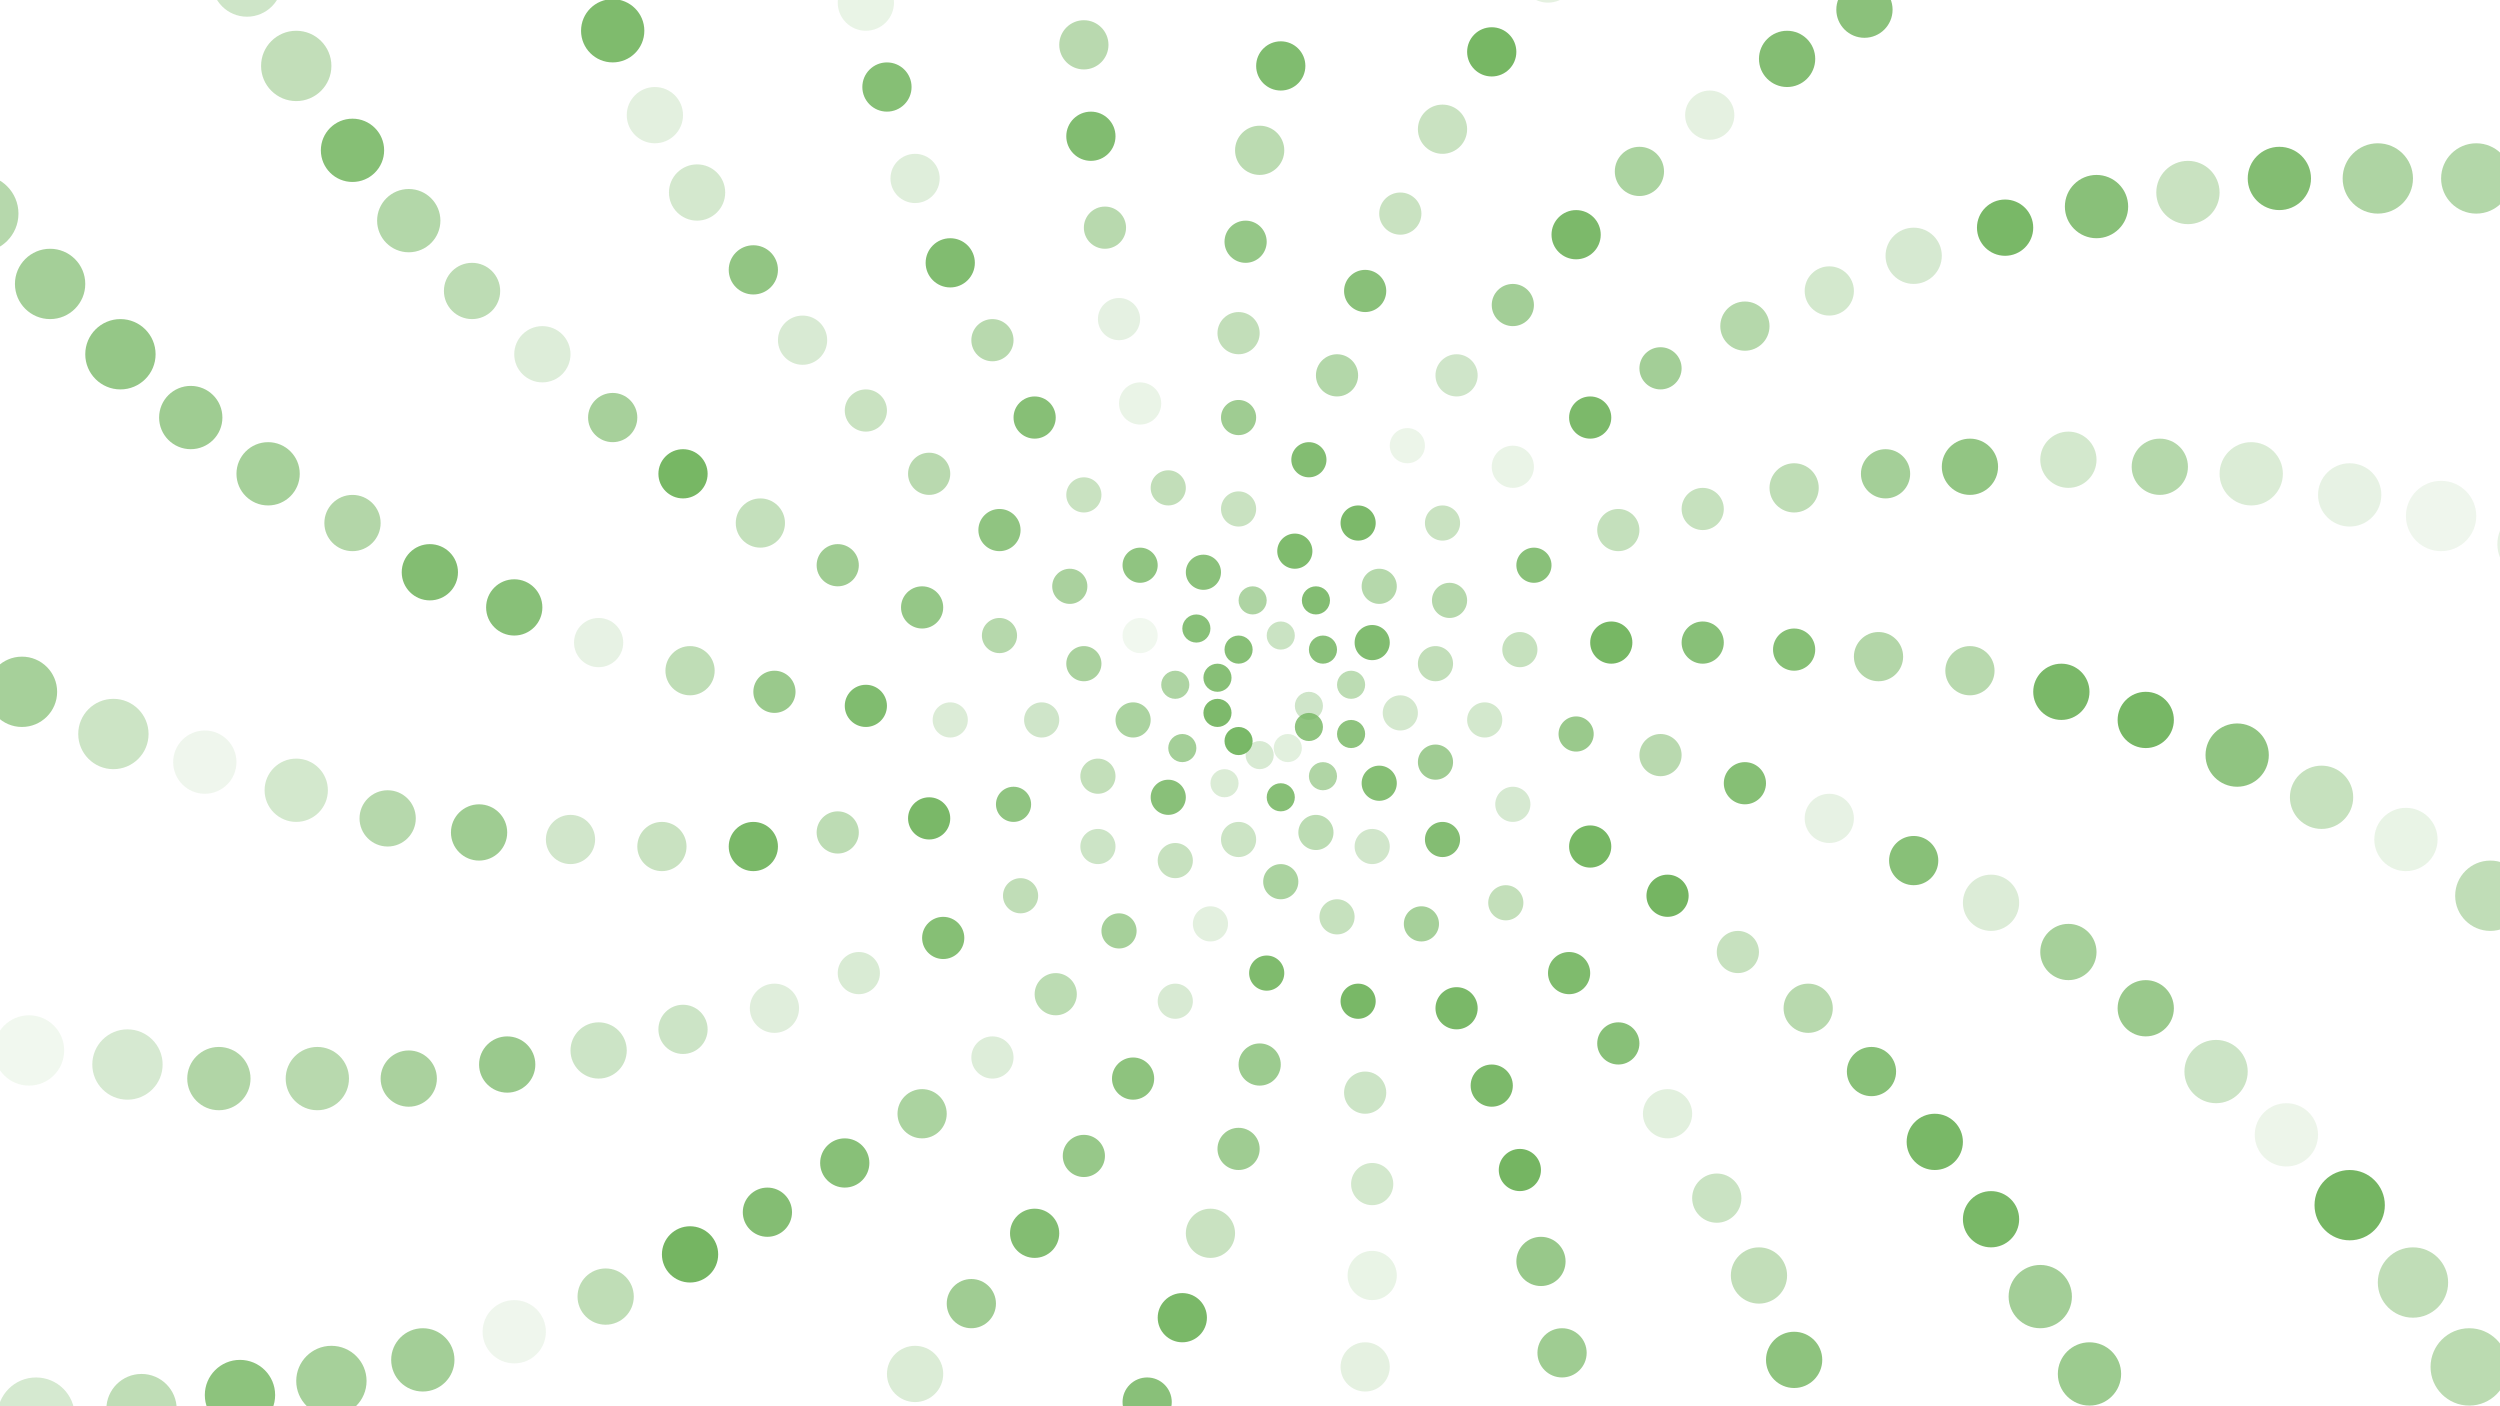 <svg xmlns="http://www.w3.org/2000/svg" version="1.1" xmlns:xlink="http://www.w3.org/1999/xlink" xmlns:svgjs="http://svgjs.dev/svgjs" viewBox="0 0 1422 800"><g fill="#74b561" transform="matrix(4,0,0,4,-2119.5,-1198.5)"><circle r="2" cx="716" cy="400" opacity="0.34"></circle><circle r="2" cx="716" cy="403" opacity="0.80"></circle><circle r="2" cx="713" cy="406" opacity="0.21"></circle><circle r="2" cx="709" cy="407" opacity="0.28"></circle><circle r="2" cx="706" cy="405" opacity="0.96"></circle><circle r="2" cx="703" cy="401" opacity="0.93"></circle><circle r="2" cx="703" cy="396" opacity="0.86"></circle><circle r="2" cx="706" cy="392" opacity="0.86"></circle><circle r="2" cx="712" cy="390" opacity="0.38"></circle><circle r="2" cx="718" cy="392" opacity="0.84"></circle><circle r="2" cx="722" cy="397" opacity="0.48"></circle><circle r="2" cx="722" cy="404" opacity="0.81"></circle><circle r="2" cx="718" cy="410" opacity="0.57"></circle><circle r="2" cx="712" cy="413" opacity="0.86"></circle><circle r="2" cx="704" cy="411" opacity="0.26"></circle><circle r="2" cx="698" cy="406" opacity="0.65"></circle><circle r="2" cx="697" cy="397" opacity="0.58"></circle><circle r="2" cx="700" cy="389" opacity="0.85"></circle><circle r="2" cx="708" cy="385" opacity="0.58"></circle><circle r="2" cx="717" cy="385" opacity="0.89"></circle><circle r="2.5" cx="725" cy="391" opacity="0.90"></circle><circle r="2.5" cx="729" cy="401" opacity="0.31"></circle><circle r="2.5" cx="726" cy="411" opacity="0.87"></circle><circle r="2.5" cx="717" cy="418" opacity="0.48"></circle><circle r="2.5" cx="706" cy="419" opacity="0.37"></circle><circle r="2.5" cx="696" cy="413" opacity="0.84"></circle><circle r="2.5" cx="691" cy="402" opacity="0.60"></circle><circle r="2.5" cx="692" cy="390" opacity="0.10"></circle><circle r="2.5" cx="701" cy="381" opacity="0.83"></circle><circle r="2.5" cx="714" cy="378" opacity="0.92"></circle><circle r="2.5" cx="726" cy="383" opacity="0.53"></circle><circle r="2.5" cx="734" cy="394" opacity="0.44"></circle><circle r="2.5" cx="734" cy="408" opacity="0.68"></circle><circle r="2.5" cx="725" cy="420" opacity="0.33"></circle><circle r="2.5" cx="712" cy="425" opacity="0.60"></circle><circle r="2.5" cx="697" cy="422" opacity="0.40"></circle><circle r="2.5" cx="686" cy="410" opacity="0.43"></circle><circle r="2.5" cx="684" cy="394" opacity="0.61"></circle><circle r="2.5" cx="692" cy="380" opacity="0.79"></circle><circle r="2.5" cx="706" cy="372" opacity="0.39"></circle><circle r="2.5" cx="723" cy="374" opacity="0.94"></circle><circle r="2.5" cx="736" cy="385" opacity="0.52"></circle><circle r="2.5" cx="741" cy="402" opacity="0.32"></circle><circle r="2.5" cx="735" cy="419" opacity="0.88"></circle><circle r="2.5" cx="720" cy="430" opacity="0.41"></circle><circle r="2.5" cx="702" cy="431" opacity="0.20"></circle><circle r="2.5" cx="686" cy="420" opacity="0.36"></circle><circle r="2.5" cx="678" cy="402" opacity="0.34"></circle><circle r="2.5" cx="682" cy="383" opacity="0.61"></circle><circle r="2.5" cx="696" cy="369" opacity="0.44"></circle><circle r="2.5" cx="716" cy="365" opacity="0.89"></circle><circle r="2.5" cx="735" cy="374" opacity="0.39"></circle><circle r="2.5" cx="746" cy="392" opacity="0.41"></circle><circle r="2.5" cx="745" cy="414" opacity="0.29"></circle><circle r="2.5" cx="732" cy="431" opacity="0.64"></circle><circle r="2.5" cx="710" cy="438" opacity="0.92"></circle><circle r="2.5" cx="689" cy="432" opacity="0.64"></circle><circle r="2.5" cx="674" cy="414" opacity="0.79"></circle><circle r="2.5" cx="672" cy="390" opacity="0.52"></circle><circle r="2.5" cx="684" cy="370" opacity="0.39"></circle><circle r="2.5" cx="706" cy="359" opacity="0.69"></circle><circle r="2.5" cx="730" cy="363" opacity="0.14"></circle><circle r="2.5" cx="748" cy="380" opacity="0.84"></circle><circle r="2.5" cx="754" cy="404" opacity="0.73"></circle><circle r="2.5" cx="744" cy="428" opacity="0.43"></circle><circle r="2.5" cx="723" cy="442" opacity="0.96"></circle><circle r="2.5" cx="697" cy="442" opacity="0.28"></circle><circle r="2.5" cx="675" cy="427" opacity="0.45"></circle><circle r="2.5" cx="665" cy="402" opacity="0.25"></circle><circle r="3" cx="672" cy="375" opacity="0.79"></circle><circle r="3" cx="692" cy="357" opacity="0.15"></circle><circle r="3" cx="720" cy="353" opacity="0.54"></circle><circle r="3" cx="745" cy="366" opacity="0.15"></circle><circle r="3" cx="759" cy="391" opacity="0.98"></circle><circle r="3" cx="756" cy="420" opacity="0.98"></circle><circle r="3" cx="737" cy="443" opacity="0.95"></circle><circle r="3" cx="709" cy="451" opacity="0.71"></circle><circle r="3" cx="680" cy="441" opacity="0.48"></circle><circle r="3" cx="662" cy="416" opacity="0.95"></circle><circle r="3" cx="661" cy="386" opacity="0.76"></circle><circle r="3" cx="677" cy="359" opacity="0.86"></circle><circle r="3" cx="706" cy="347" opacity="0.44"></circle><circle r="3" cx="737" cy="353" opacity="0.34"></circle><circle r="3" cx="760" cy="375" opacity="0.42"></circle><circle r="3" cx="766" cy="407" opacity="0.50"></circle><circle r="3" cx="753" cy="438" opacity="0.92"></circle><circle r="3" cx="724" cy="455" opacity="0.36"></circle><circle r="3" cx="691" cy="453" opacity="0.81"></circle><circle r="3" cx="664" cy="433" opacity="0.87"></circle><circle r="3" cx="653" cy="400" opacity="0.91"></circle><circle r="3" cx="662" cy="367" opacity="0.50"></circle><circle r="3" cx="689" cy="345" opacity="0.18"></circle><circle r="3" cx="724" cy="341" opacity="0.84"></circle><circle r="3" cx="756" cy="359" opacity="0.94"></circle><circle r="3" cx="772" cy="391" opacity="0.85"></circle><circle r="3" cx="767" cy="427" opacity="0.99"></circle><circle r="3" cx="742" cy="454" opacity="0.94"></circle><circle r="3" cx="706" cy="463" opacity="0.69"></circle><circle r="3" cx="671" cy="450" opacity="0.24"></circle><circle r="3" cx="649" cy="418" opacity="0.47"></circle><circle r="3" cx="649" cy="380" opacity="0.68"></circle><circle r="3" cx="671" cy="348" opacity="0.51"></circle><circle r="3" cx="707" cy="334" opacity="0.76"></circle><circle r="3" cx="745" cy="343" opacity="0.66"></circle><circle r="3" cx="772" cy="372" opacity="0.41"></circle><circle r="3" cx="778" cy="411" opacity="0.87"></circle><circle r="3" cx="760" cy="448" opacity="0.85"></circle><circle r="3" cx="725" cy="468" opacity="0.32"></circle><circle r="3" cx="684" cy="464" opacity="0.75"></circle><circle r="3" cx="652" cy="438" opacity="0.27"></circle><circle r="3" cx="640" cy="398" opacity="0.73"></circle><circle r="3" cx="653" cy="358" opacity="0.39"></circle><circle r="3" cx="687" cy="332" opacity="0.51"></circle><circle r="3" cx="729" cy="330" opacity="0.39"></circle><circle r="3" cx="766" cy="352" opacity="0.66"></circle><circle r="3" cx="785" cy="392" opacity="0.87"></circle><circle r="3" cx="777" cy="435" opacity="0.40"></circle><circle r="3" cx="746" cy="466" opacity="0.99"></circle><circle r="3.5" cx="702" cy="475" opacity="0.39"></circle><circle r="3.5" cx="661" cy="458" opacity="0.60"></circle><circle r="3.5" cx="637" cy="420" opacity="0.95"></circle><circle r="3.5" cx="638" cy="374" opacity="0.42"></circle><circle r="3.5" cx="665" cy="337" opacity="0.90"></circle><circle r="3.5" cx="709" cy="321" opacity="0.49"></circle><circle r="3.5" cx="754" cy="333" opacity="0.94"></circle><circle r="3.5" cx="785" cy="369" opacity="0.46"></circle><circle r="3.5" cx="790" cy="416" opacity="0.17"></circle><circle r="3.5" cx="767" cy="458" opacity="0.21"></circle><circle r="3.5" cx="725" cy="481" opacity="0.16"></circle><circle r="3.5" cx="677" cy="475" opacity="0.89"></circle><circle r="3.5" cx="640" cy="443" opacity="0.22"></circle><circle r="3.5" cx="628" cy="395" opacity="0.46"></circle><circle r="3.5" cx="644" cy="348" opacity="0.28"></circle><circle r="3.5" cx="685" cy="319" opacity="0.90"></circle><circle r="3.5" cx="735" cy="318" opacity="0.39"></circle><circle r="3.5" cx="778" cy="346" opacity="0.53"></circle><circle r="3.5" cx="797" cy="393" opacity="0.55"></circle><circle r="3.5" cx="787" cy="443" opacity="0.51"></circle><circle r="3.5" cx="749" cy="479" opacity="0.74"></circle><circle r="3.5" cx="698" cy="487" opacity="0.95"></circle><circle r="3.5" cx="650" cy="465" opacity="0.85"></circle><circle r="3.5" cx="624" cy="420" opacity="0.39"></circle><circle r="3.5" cx="627" cy="367" opacity="0.98"></circle><circle r="3.5" cx="660" cy="325" opacity="0.23"></circle><circle r="3.5" cx="712" cy="309" opacity="0.91"></circle><circle r="3.5" cx="763" cy="324" opacity="0.60"></circle><circle r="3.5" cx="798" cy="367" opacity="0.65"></circle><circle r="3.5" cx="802" cy="422" opacity="0.85"></circle><circle r="3.5" cx="774" cy="470" opacity="0.38"></circle><circle r="3.5" cx="724" cy="494" opacity="0.19"></circle><circle r="3.5" cx="668" cy="485" opacity="0.68"></circle><circle r="3.5" cx="627" cy="446" opacity="0.36"></circle><circle r="3.5" cx="615" cy="391" opacity="0.17"></circle><circle r="3.5" cx="637" cy="338" opacity="0.78"></circle><circle r="3.5" cx="684" cy="306" opacity="0.50"></circle><circle r="3.5" cx="742" cy="307" opacity="0.98"></circle><circle r="3.5" cx="790" cy="341" opacity="0.32"></circle><circle r="3.5" cx="810" cy="395" opacity="0.51"></circle><circle r="3.5" cx="796" cy="452" opacity="0.85"></circle><circle r="3.5" cx="752" cy="492" opacity="0.69"></circle><circle r="3.5" cx="693" cy="499" opacity="0.84"></circle><circle r="3.5" cx="639" cy="472" opacity="0.88"></circle><circle r="3.5" cx="611" cy="419" opacity="0.33"></circle><circle r="3.5" cx="617" cy="359" opacity="0.63"></circle><circle r="3.5" cx="656" cy="312" opacity="0.87"></circle><circle r="3.5" cx="715" cy="296" opacity="0.36"></circle><circle r="3.5" cx="773" cy="316" opacity="0.19"></circle><circle r="4" cx="810" cy="366" opacity="0.78"></circle><circle r="4" cx="813" cy="428" opacity="0.25"></circle><circle r="4" cx="780" cy="481" opacity="0.44"></circle><circle r="4" cx="722" cy="506" opacity="0.98"></circle><circle r="4" cx="660" cy="495" opacity="0.26"></circle><circle r="4" cx="615" cy="449" opacity="0.36"></circle><circle r="4" cx="603" cy="386" opacity="0.85"></circle><circle r="4" cx="629" cy="327" opacity="0.31"></circle><circle r="4" cx="684" cy="293" opacity="0.39"></circle><circle r="4" cx="750" cy="296" opacity="0.19"></circle><circle r="4" cx="802" cy="336" opacity="0.29"></circle><circle r="4" cx="823" cy="398" opacity="0.95"></circle><circle r="4" cx="805" cy="462" opacity="0.96"></circle><circle r="4" cx="753" cy="505" opacity="0.29"></circle><circle r="4" cx="687" cy="511" opacity="0.77"></circle><circle r="4" cx="628" cy="478" opacity="0.99"></circle><circle r="4" cx="598" cy="418" opacity="0.69"></circle><circle r="4" cx="607" cy="350" opacity="0.24"></circle><circle r="4" cx="653" cy="300" opacity="0.16"></circle><circle r="4" cx="720" cy="284" opacity="0.22"></circle><circle r="4" cx="784" cy="308" opacity="0.88"></circle><circle r="4" cx="824" cy="365" opacity="0.32"></circle><circle r="4" cx="824" cy="435" opacity="0.64"></circle><circle r="4" cx="785" cy="493" opacity="0.81"></circle><circle r="4" cx="719" cy="519" opacity="0.40"></circle><circle r="4" cx="650" cy="504" opacity="0.67"></circle><circle r="4" cx="602" cy="451" opacity="0.72"></circle><circle r="4" cx="591" cy="381" opacity="0.89"></circle><circle r="4" cx="623" cy="316" opacity="0.20"></circle><circle r="4" cx="685" cy="280" opacity="0.68"></circle><circle r="4" cx="758" cy="286" opacity="0.57"></circle><circle r="4" cx="815" cy="332" opacity="0.96"></circle><circle r="4" cx="835" cy="402" opacity="0.97"></circle><circle r="4" cx="813" cy="473" opacity="0.96"></circle><circle r="4" cx="754" cy="518" opacity="0.88"></circle><circle r="4" cx="680" cy="522" opacity="0.81"></circle><circle r="4" cx="616" cy="484" opacity="0.46"></circle><circle r="4" cx="585" cy="416" opacity="0.52"></circle><circle r="4" cx="597" cy="341" opacity="0.47"></circle><circle r="4" cx="650" cy="287" opacity="0.41"></circle><circle r="4" cx="725" cy="272" opacity="0.70"></circle><circle r="4" cx="795" cy="301" opacity="0.83"></circle><circle r="4" cx="837" cy="366" opacity="0.53"></circle><circle r="4" cx="835" cy="443" opacity="0.73"></circle><circle r="4" cx="789" cy="506" opacity="0.57"></circle><circle r="4" cx="716" cy="532" opacity="0.42"></circle><circle r="4" cx="640" cy="512" opacity="0.94"></circle><circle r="4" cx="588" cy="453" opacity="0.61"></circle><circle r="4" cx="580" cy="374" opacity="0.55"></circle><circle r="4.5" cx="617" cy="304" opacity="0.92"></circle><circle r="4.5" cx="687" cy="267" opacity="0.88"></circle><circle r="4.5" cx="767" cy="276" opacity="0.57"></circle><circle r="4.5" cx="828" cy="329" opacity="0.84"></circle><circle r="4.5" cx="848" cy="407" opacity="0.79"></circle><circle r="4.5" cx="820" cy="484" opacity="0.66"></circle><circle r="4.5" cx="754" cy="531" opacity="0.45"></circle><circle r="4.5" cx="672" cy="533" opacity="0.71"></circle><circle r="4.5" cx="603" cy="489" opacity="0.11"></circle><circle r="4.5" cx="572" cy="412" opacity="0.32"></circle><circle r="4.5" cx="588" cy="331" opacity="0.54"></circle><circle r="4.5" cx="648" cy="273" opacity="1.00"></circle><circle r="4.5" cx="731" cy="260" opacity="0.96"></circle><circle r="4.5" cx="807" cy="295" opacity="0.13"></circle><circle r="4.5" cx="850" cy="367" opacity="0.26"></circle><circle r="4.5" cx="845" cy="452" opacity="0.36"></circle><circle r="4.5" cx="793" cy="519" opacity="0.66"></circle><circle r="4.5" cx="711" cy="545" opacity="0.26"></circle><circle r="4.5" cx="629" cy="520" opacity="0.43"></circle><circle r="4.5" cx="575" cy="453" opacity="0.51"></circle><circle r="4.5" cx="568" cy="367" opacity="0.64"></circle><circle r="4.5" cx="611" cy="292" opacity="0.83"></circle><circle r="4.5" cx="690" cy="254" opacity="0.27"></circle><circle r="4.5" cx="777" cy="267" opacity="0.80"></circle><circle r="4.5" cx="841" cy="327" opacity="0.39"></circle><circle r="4.5" cx="860" cy="413" opacity="0.41"></circle><circle r="4.5" cx="827" cy="495" opacity="0.71"></circle><circle r="4.5" cx="753" cy="545" opacity="0.37"></circle><circle r="4.5" cx="664" cy="544" opacity="0.46"></circle><circle r="4.5" cx="590" cy="493" opacity="0.66"></circle><circle r="4.5" cx="559" cy="408" opacity="0.11"></circle><circle r="4.5" cx="580" cy="321" opacity="0.87"></circle><circle r="4.5" cx="647" cy="260" opacity="0.86"></circle><circle r="4.5" cx="738" cy="248" opacity="0.69"></circle><circle r="4.5" cx="819" cy="289" opacity="0.91"></circle><circle r="4.5" cx="864" cy="370" opacity="0.17"></circle><circle r="4.5" cx="855" cy="461" opacity="0.13"></circle><circle r="4.5" cx="795" cy="532" opacity="0.82"></circle><circle r="4.5" cx="706" cy="557" opacity="0.75"></circle><circle r="4.5" cx="618" cy="527" opacity="0.61"></circle><circle r="4.5" cx="561" cy="453" opacity="0.56"></circle><circle r="4.5" cx="557" cy="359" opacity="0.69"></circle><circle r="4.5" cx="607" cy="279" opacity="0.99"></circle><circle r="4.5" cx="694" cy="241" opacity="0.71"></circle><circle r="4.5" cx="787" cy="258" opacity="0.84"></circle><circle r="4.5" cx="854" cy="325" opacity="0.89"></circle><circle r="4.5" cx="872" cy="419" opacity="0.16"></circle><circle r="4.5" cx="833" cy="507" opacity="0.20"></circle><circle r="4.5" cx="751" cy="558" opacity="0.98"></circle><circle r="5" cx="655" cy="554" opacity="0.95"></circle><circle r="5" cx="577" cy="496" opacity="0.64"></circle><circle r="5" cx="546" cy="404" opacity="0.37"></circle><circle r="5" cx="572" cy="309" opacity="0.44"></circle><circle r="5" cx="647" cy="246" opacity="0.11"></circle><circle r="5" cx="745" cy="237" opacity="0.93"></circle><circle r="5" cx="832" cy="284" opacity="0.34"></circle><circle r="5" cx="877" cy="373" opacity="0.11"></circle><circle r="5" cx="864" cy="471" opacity="0.99"></circle><circle r="5" cx="797" cy="546" opacity="0.76"></circle><circle r="5" cx="700" cy="570" opacity="0.32"></circle><circle r="5" cx="606" cy="534" opacity="0.48"></circle><circle r="5" cx="548" cy="451" opacity="0.29"></circle><circle r="5" cx="547" cy="350" opacity="0.76"></circle><circle r="5" cx="603" cy="265" opacity="0.42"></circle><circle r="5" cx="698" cy="227" opacity="0.58"></circle><circle r="5" cx="798" cy="250" opacity="0.81"></circle><circle r="5" cx="868" cy="325" opacity="0.58"></circle><circle r="5" cx="884" cy="427" opacity="0.45"></circle><circle r="5" cx="839" cy="520" opacity="0.83"></circle><circle r="5" cx="749" cy="572" opacity="0.29"></circle><circle r="5" cx="645" cy="564" opacity="0.65"></circle><circle r="5" cx="564" cy="498" opacity="0.82"></circle><circle r="5" cx="533" cy="398" opacity="0.64"></circle><circle r="5" cx="565" cy="297" opacity="0.35"></circle><circle r="5" cx="648" cy="232" opacity="0.90"></circle><circle r="5" cx="754" cy="226" opacity="0.41"></circle><circle r="5" cx="845" cy="280" opacity="0.72"></circle><circle r="5" cx="890" cy="377" opacity="0.17"></circle><circle r="5" cx="873" cy="482" opacity="0.45"></circle><circle r="5" cx="798" cy="560" opacity="0.81"></circle><circle r="5" cx="693" cy="582" opacity="0.56"></circle><circle r="5" cx="593" cy="540" opacity="0.81"></circle><circle r="5" cx="534" cy="449" opacity="0.10"></circle><circle r="5" cx="537" cy="340" opacity="0.65"></circle><circle r="5" cx="600" cy="252" opacity="0.74"></circle><circle r="5" cx="703" cy="215" opacity="0.99"></circle><circle r="5" cx="810" cy="242" opacity="0.43"></circle><circle r="5" cx="882" cy="325" opacity="0.54"></circle><circle r="5" cx="895" cy="435" opacity="0.38"></circle><circle r="5" cx="844" cy="533" opacity="0.49"></circle><circle r="5" cx="745" cy="585" opacity="0.92"></circle><circle r="5" cx="634" cy="573" opacity="0.86"></circle><circle r="5" cx="550" cy="500" opacity="0.46"></circle><circle r="5" cx="521" cy="391" opacity="0.12"></circle><circle r="5" cx="558" cy="285" opacity="0.65"></circle><circle r="5" cx="650" cy="218" opacity="0.80"></circle><circle r="5" cx="763" cy="215" opacity="0.16"></circle><circle r="5" cx="859" cy="276" opacity="0.39"></circle><circle r="5.5" cx="904" cy="382" opacity="0.57"></circle><circle r="5.5" cx="881" cy="494" opacity="0.49"></circle><circle r="5.5" cx="798" cy="574" opacity="0.25"></circle><circle r="5.5" cx="685" cy="593" opacity="0.36"></circle><circle r="5.5" cx="580" cy="545" opacity="0.51"></circle><circle r="5.5" cx="520" cy="446" opacity="0.95"></circle><circle r="5.5" cx="527" cy="330" opacity="0.52"></circle><circle r="5.5" cx="598" cy="238" opacity="0.83"></circle><circle r="5.5" cx="709" cy="202" opacity="0.20"></circle><circle r="5.5" cx="822" cy="235" opacity="0.99"></circle><circle r="5.5" cx="896" cy="326" opacity="0.58"></circle><circle r="5.5" cx="906" cy="444" opacity="0.13"></circle><circle r="5.5" cx="848" cy="547" opacity="0.50"></circle><circle r="5.5" cx="741" cy="599" opacity="0.56"></circle><circle r="5.5" cx="623" cy="582" opacity="0.31"></circle><circle r="5.5" cx="535" cy="501" opacity="0.30"></circle><circle r="5.5" cx="509" cy="384" opacity="0.86"></circle><circle r="5.5" cx="553" cy="272" opacity="0.15"></circle><circle r="5.5" cx="652" cy="204" opacity="0.34"></circle><circle r="5.5" cx="773" cy="205" opacity="0.34"></circle><circle r="5.5" cx="873" cy="274" opacity="0.13"></circle><circle r="5.5" cx="917" cy="387" opacity="0.62"></circle><circle r="5.5" cx="888" cy="506" opacity="0.76"></circle><circle r="5.5" cx="798" cy="588" opacity="0.80"></circle><circle r="5.5" cx="676" cy="605" opacity="0.78"></circle><circle r="5.5" cx="566" cy="550" opacity="0.23"></circle><circle r="5.5" cx="506" cy="442" opacity="0.53"></circle><circle r="5.5" cx="518" cy="319" opacity="0.99"></circle><circle r="5.5" cx="597" cy="224" opacity="0.95"></circle><circle r="5.5" cx="716" cy="189" opacity="0.47"></circle><circle r="5.5" cx="835" cy="229" opacity="0.31"></circle><circle r="5.5" cx="910" cy="328" opacity="0.43"></circle><circle r="5.5" cx="917" cy="454" opacity="0.16"></circle><circle r="5.5" cx="851" cy="561" opacity="0.42"></circle><circle r="5.5" cx="736" cy="612" opacity="0.10"></circle><circle r="5.5" cx="611" cy="590" opacity="0.63"></circle><circle r="5.5" cx="521" cy="501" opacity="0.63"></circle><circle r="5.5" cx="497" cy="376" opacity="0.50"></circle><circle r="5.5" cx="548" cy="259" opacity="0.59"></circle><circle r="5.5" cx="656" cy="190" opacity="0.18"></circle><circle r="5.5" cx="784" cy="195" opacity="0.76"></circle><circle r="5.5" cx="887" cy="272" opacity="0.95"></circle><circle r="5.5" cx="930" cy="394" opacity="0.54"></circle><circle r="5.5" cx="895" cy="519" opacity="0.74"></circle><circle r="5.5" cx="796" cy="603" opacity="0.49"></circle><circle r="5.5" cx="667" cy="616" opacity="0.72"></circle><circle r="5.5" cx="552" cy="554" opacity="0.75"></circle><circle r="5.5" cx="493" cy="437" opacity="0.96"></circle><circle r="5.5" cx="509" cy="307" opacity="0.29"></circle><circle r="6" cx="596" cy="209" opacity="0.63"></circle><circle r="6" cx="724" cy="177" opacity="0.76"></circle><circle r="6" cx="848" cy="223" opacity="0.81"></circle><circle r="6" cx="925" cy="331" opacity="0.27"></circle><circle r="6" cx="927" cy="464" opacity="0.71"></circle><circle r="6" cx="853" cy="575" opacity="0.16"></circle><circle r="6" cx="730" cy="626" opacity="0.48"></circle><circle r="6" cx="599" cy="597" opacity="0.76"></circle><circle r="6" cx="506" cy="500" opacity="0.85"></circle><circle r="6" cx="485" cy="367" opacity="0.14"></circle><circle r="6" cx="543" cy="245" opacity="0.16"></circle><circle r="6" cx="660" cy="176" opacity="0.17"></circle><circle r="6" cx="795" cy="186" opacity="0.80"></circle><circle r="6" cx="902" cy="271" opacity="0.25"></circle><circle r="6" cx="942" cy="401" opacity="0.84"></circle><circle r="6" cx="902" cy="532" opacity="0.15"></circle><circle r="6" cx="794" cy="617" opacity="0.80"></circle><circle r="6" cx="657" cy="627" opacity="0.77"></circle><circle r="6" cx="538" cy="557" opacity="0.17"></circle><circle r="6" cx="479" cy="432" opacity="0.86"></circle><circle r="6" cx="501" cy="295" opacity="0.49"></circle><circle r="6" cx="597" cy="194" opacity="0.27"></circle><circle r="6" cx="733" cy="165" opacity="0.20"></circle><circle r="6" cx="862" cy="218" opacity="0.73"></circle><circle r="6" cx="939" cy="335" opacity="0.93"></circle><circle r="6" cx="937" cy="475" opacity="0.40"></circle><circle r="6" cx="855" cy="590" opacity="0.55"></circle><circle r="6" cx="723" cy="639" opacity="0.96"></circle><circle r="6" cx="585" cy="604" opacity="0.26"></circle><circle r="6" cx="492" cy="498" opacity="0.15"></circle><circle r="6" cx="474" cy="357" opacity="0.11"></circle><circle r="6" cx="539" cy="230" opacity="0.87"></circle><circle r="6" cx="665" cy="162" opacity="0.86"></circle><circle r="6" cx="808" cy="177" opacity="0.63"></circle><circle r="6" cx="917" cy="271" opacity="0.68"></circle><circle r="6" cx="955" cy="409" opacity="0.57"></circle><circle r="6" cx="907" cy="546" opacity="0.84"></circle><circle r="6" cx="791" cy="632" opacity="0.36"></circle><circle r="6" cx="646" cy="637" opacity="0.40"></circle><circle r="6" cx="523" cy="559" opacity="0.11"></circle><circle r="6" cx="465" cy="425" opacity="0.42"></circle><circle r="6" cx="494" cy="282" opacity="0.93"></circle><circle r="6" cx="598" cy="179" opacity="0.52"></circle><circle r="6" cx="742" cy="153" opacity="0.16"></circle><circle r="6" cx="877" cy="214" opacity="0.62"></circle><circle r="6" cx="953" cy="340" opacity="0.88"></circle><circle r="6" cx="946" cy="487" opacity="0.63"></circle><circle r="6" cx="856" cy="605" opacity="0.83"></circle><circle r="6" cx="715" cy="652" opacity="0.96"></circle><circle r="6.5" cx="572" cy="610" opacity="0.39"></circle><circle r="6.5" cx="477" cy="495" opacity="0.96"></circle><circle r="6.5" cx="463" cy="346" opacity="0.48"></circle><circle r="6.5" cx="537" cy="215" opacity="0.41"></circle><circle r="6.5" cx="671" cy="149" opacity="0.46"></circle><circle r="6.5" cx="820" cy="169" opacity="0.34"></circle><circle r="6.5" cx="932" cy="271" opacity="0.14"></circle><circle r="6.5" cx="967" cy="419" opacity="0.63"></circle><circle r="6.5" cx="912" cy="560" opacity="0.91"></circle><circle r="6.5" cx="787" cy="646" opacity="0.91"></circle><circle r="6.5" cx="634" cy="647" opacity="0.92"></circle><circle r="6.5" cx="508" cy="561" opacity="0.52"></circle><circle r="6.5" cx="452" cy="418" opacity="0.27"></circle><circle r="6.5" cx="487" cy="268" opacity="0.83"></circle><circle r="6.5" cx="600" cy="164" opacity="0.50"></circle><circle r="6.5" cx="753" cy="142" opacity="0.90"></circle><circle r="6.5" cx="891" cy="210" opacity="0.17"></circle><circle r="6.5" cx="968" cy="345" opacity="0.52"></circle><circle r="6.5" cx="954" cy="500" opacity="0.62"></circle><circle r="6.5" cx="856" cy="620" opacity="0.52"></circle><circle r="6.5" cx="706" cy="664" opacity="0.77"></circle><circle r="6.5" cx="557" cy="616" opacity="0.97"></circle><circle r="6.5" cx="462" cy="492" opacity="0.40"></circle><circle r="6.5" cx="453" cy="335" opacity="0.45"></circle><circle r="6.5" cx="535" cy="200" opacity="0.74"></circle><circle r="6.5" cx="678" cy="135" opacity="0.94"></circle><circle r="6.5" cx="834" cy="162" opacity="0.48"></circle><circle r="6.5" cx="947" cy="273" opacity="0.50"></circle><circle r="6.5" cx="978" cy="429" opacity="0.44"></circle><circle r="6.5" cx="916" cy="575" opacity="0.65"></circle><circle r="6.5" cx="782" cy="661" opacity="0.48"></circle><circle r="6.5" cx="622" cy="656" opacity="0.30"></circle><circle r="6.5" cx="493" cy="561" opacity="0.50"></circle><circle r="6.5" cx="439" cy="410" opacity="0.34"></circle><circle r="6.5" cx="481" cy="254" opacity="0.37"></circle><circle r="6.5" cx="603" cy="149" opacity="0.26"></circle><circle r="6.5" cx="764" cy="131" opacity="0.37"></circle><circle r="6.5" cx="907" cy="208" opacity="0.17"></circle><circle r="6.5" cx="982" cy="352" opacity="0.99"></circle><circle r="6.5" cx="962" cy="513" opacity="0.12"></circle><circle r="6.5" cx="855" cy="636" opacity="0.46"></circle><circle r="6.5" cx="697" cy="676" opacity="0.69"></circle><circle r="6.5" cx="543" cy="620" opacity="0.41"></circle><circle r="6.5" cx="447" cy="487" opacity="0.34"></circle><circle r="6.5" cx="443" cy="323" opacity="0.24"></circle><circle r="6.5" cx="533" cy="185" opacity="0.23"></circle><circle r="6.5" cx="686" cy="121" opacity="0.40"></circle><circle r="6.5" cx="848" cy="155" opacity="0.59"></circle><circle r="6.5" cx="963" cy="275" opacity="0.81"></circle><circle r="7" cx="990" cy="439" opacity="0.50"></circle><circle r="7" cx="919" cy="590" opacity="0.59"></circle><circle r="7" cx="776" cy="675" opacity="0.96"></circle><circle r="7" cx="609" cy="664" opacity="0.12"></circle><circle r="7" cx="477" cy="561" opacity="0.67"></circle><circle r="7" cx="426" cy="400" opacity="0.94"></circle><circle r="7" cx="475" cy="239" opacity="1.00"></circle><circle r="7" cx="607" cy="134" opacity="0.45"></circle><circle r="7" cx="776" cy="121" opacity="0.55"></circle><circle r="7" cx="922" cy="206" opacity="0.44"></circle><circle r="7" cx="996" cy="359" opacity="0.47"></circle><circle r="7" cx="970" cy="527" opacity="0.24"></circle><circle r="7" cx="853" cy="651" opacity="0.18"></circle><circle r="7" cx="686" cy="688" opacity="0.76"></circle><circle r="7" cx="527" cy="624" opacity="0.72"></circle><circle r="7" cx="432" cy="482" opacity="0.64"></circle><circle r="7" cx="434" cy="310" opacity="0.60"></circle><circle r="7" cx="533" cy="169" opacity="0.50"></circle><circle r="7" cx="695" cy="108" opacity="0.11"></circle><circle r="7" cx="863" cy="149" opacity="0.52"></circle><circle r="7" cx="978" cy="279" opacity="0.37"></circle><circle r="7" cx="1001" cy="451" opacity="0.33"></circle><circle r="7" cx="922" cy="606" opacity="0.17"></circle><circle r="7" cx="769" cy="690" opacity="0.17"></circle><circle r="7" cx="595" cy="672" opacity="0.47"></circle><circle r="7" cx="461" cy="560" opacity="0.93"></circle><circle r="7" cx="414" cy="391" opacity="0.92"></circle><circle r="7" cx="471" cy="224" opacity="0.32"></circle><circle r="7" cx="612" cy="119" opacity="0.91"></circle><circle r="7" cx="788" cy="111" opacity="0.43"></circle><circle r="7" cx="938" cy="205" opacity="0.39"></circle><circle r="7" cx="1009" cy="367" opacity="0.23"></circle><circle r="7" cx="976" cy="542" opacity="0.78"></circle><circle r="7" cx="850" cy="667" opacity="0.24"></circle><circle r="7" cx="675" cy="700" opacity="0.75"></circle><circle r="7" cx="512" cy="628" opacity="0.47"></circle><circle r="7" cx="417" cy="475" opacity="0.53"></circle><circle r="7" cx="425" cy="296" opacity="0.32"></circle><circle r="7" cx="534" cy="153" opacity="0.79"></circle><circle r="7" cx="704" cy="95" opacity="0.90"></circle><circle r="7" cx="878" cy="144" opacity="0.57"></circle><circle r="7" cx="994" cy="283" opacity="0.66"></circle><circle r="7" cx="1011" cy="463" opacity="0.29"></circle><circle r="7" cx="924" cy="622" opacity="0.53"></circle><circle r="7" cx="761" cy="704" opacity="0.41"></circle><circle r="7" cx="581" cy="680" opacity="0.85"></circle><circle r="7" cx="445" cy="558" opacity="0.77"></circle><circle r="7" cx="402" cy="380" opacity="0.30"></circle><circle r="7" cx="467" cy="208" opacity="0.96"></circle><circle r="7.5" cx="618" cy="103" opacity="0.40"></circle><circle r="7.5" cx="802" cy="102" opacity="0.27"></circle><circle r="7.5" cx="955" cy="205" opacity="0.65"></circle><circle r="7.5" cx="1023" cy="376" opacity="0.60"></circle><circle r="7.5" cx="982" cy="557" opacity="0.97"></circle><circle r="7.5" cx="847" cy="683" opacity="0.96"></circle><circle r="7.5" cx="663" cy="711" opacity="0.37"></circle><circle r="7.5" cx="495" cy="630" opacity="0.86"></circle><circle r="7.5" cx="403" cy="468" opacity="0.58"></circle><circle r="7.5" cx="417" cy="282" opacity="0.69"></circle><circle r="7.5" cx="535" cy="136" opacity="0.27"></circle><circle r="7.5" cx="715" cy="82" opacity="0.95"></circle><circle r="7.5" cx="894" cy="139" opacity="0.46"></circle><circle r="7.5" cx="1009" cy="288" opacity="0.18"></circle><circle r="7.5" cx="1021" cy="476" opacity="0.19"></circle><circle r="7.5" cx="924" cy="638" opacity="0.87"></circle><circle r="7.5" cx="753" cy="718" opacity="0.86"></circle><circle r="7.5" cx="566" cy="686" opacity="0.29"></circle><circle r="7.5" cx="429" cy="555" opacity="0.20"></circle><circle r="7.5" cx="390" cy="368" opacity="0.96"></circle><circle r="7.5" cx="464" cy="192" opacity="0.14"></circle><circle r="7.5" cx="624" cy="88" opacity="0.43"></circle><circle r="7.5" cx="816" cy="93" opacity="0.21"></circle><circle r="7.5" cx="971" cy="205" opacity="0.59"></circle><circle r="7.5" cx="1036" cy="386" opacity="0.50"></circle><circle r="7.5" cx="988" cy="572" opacity="0.41"></circle><circle r="7.5" cx="842" cy="699" opacity="0.83"></circle><circle r="7.5" cx="650" cy="722" opacity="0.76"></circle><circle r="7.5" cx="479" cy="631" opacity="0.50"></circle><circle r="7.5" cx="388" cy="460" opacity="0.32"></circle><circle r="7.5" cx="410" cy="267" opacity="0.89"></circle><circle r="7.5" cx="537" cy="120" opacity="0.73"></circle><circle r="7.5" cx="726" cy="70" opacity="0.56"></circle><circle r="7.5" cx="910" cy="136" opacity="0.21"></circle><circle r="7.5" cx="1025" cy="294" opacity="0.85"></circle><circle r="7.5" cx="1031" cy="490" opacity="0.51"></circle><circle r="7.5" cx="924" cy="655" opacity="0.27"></circle><circle r="7.5" cx="743" cy="732" opacity="0.15"></circle><circle r="7.5" cx="550" cy="692" opacity="0.99"></circle><circle r="7.5" cx="412" cy="551" opacity="0.51"></circle><circle r="7.5" cx="379" cy="356" opacity="0.45"></circle><circle r="7.5" cx="462" cy="176" opacity="0.45"></circle><circle r="7.5" cx="632" cy="73" opacity="0.46"></circle><circle r="7.5" cx="830" cy="85" opacity="0.85"></circle><circle r="7.5" cx="988" cy="207" opacity="0.24"></circle><circle r="7.5" cx="1049" cy="397" opacity="0.89"></circle><circle r="7.5" cx="992" cy="589" opacity="0.76"></circle><circle r="7.5" cx="837" cy="715" opacity="0.39"></circle><circle r="7.5" cx="637" cy="732" opacity="0.86"></circle><circle r="8" cx="462" cy="632" opacity="0.19"></circle><circle r="8" cx="374" cy="451" opacity="0.83"></circle><circle r="8" cx="403" cy="252" opacity="0.20"></circle><circle r="8" cx="541" cy="103" opacity="0.71"></circle><circle r="8" cx="738" cy="58" opacity="0.58"></circle><circle r="8" cx="927" cy="133" opacity="0.92"></circle><circle r="8" cx="1040" cy="301" opacity="0.21"></circle><circle r="8" cx="1039" cy="504" opacity="0.99"></circle><circle r="8" cx="923" cy="672" opacity="0.68"></circle><circle r="8" cx="733" cy="745" opacity="0.19"></circle><circle r="8" cx="534" cy="698" opacity="0.98"></circle><circle r="8" cx="396" cy="546" opacity="0.82"></circle><circle r="8" cx="368" cy="342" opacity="0.54"></circle><circle r="8" cx="460" cy="159" opacity="0.51"></circle><circle r="8" cx="640" cy="58" opacity="0.93"></circle><circle r="8" cx="846" cy="78" opacity="0.79"></circle><circle r="8" cx="1005" cy="210" opacity="0.84"></circle><circle r="8" cx="1061" cy="409" opacity="0.84"></circle><circle r="8" cx="996" cy="605" opacity="0.85"></circle><circle r="8" cx="830" cy="731" opacity="0.66"></circle><circle r="8" cx="622" cy="741" opacity="0.50"></circle><circle r="8" cx="445" cy="632" opacity="0.83"></circle><circle r="8" cx="360" cy="441" opacity="0.97"></circle><circle r="8" cx="397" cy="235" opacity="0.90"></circle><circle r="8" cx="545" cy="87" opacity="0.93"></circle><circle r="8" cx="751" cy="47" opacity="0.58"></circle><circle r="8" cx="944" cy="131" opacity="0.52"></circle><circle r="8" cx="1056" cy="309" opacity="0.32"></circle><circle r="8" cx="1048" cy="520" opacity="0.53"></circle><circle r="8" cx="922" cy="689" opacity="0.15"></circle><circle r="8" cx="721" cy="758" opacity="0.35"></circle><circle r="8" cx="517" cy="702" opacity="0.43"></circle><circle r="8" cx="380" cy="540" opacity="0.62"></circle><circle r="8" cx="358" cy="328" opacity="0.68"></circle><circle r="8" cx="460" cy="141" opacity="0.24"></circle><circle r="8" cx="650" cy="44" opacity="0.23"></circle><circle r="8" cx="862" cy="71" opacity="0.57"></circle><circle r="8" cx="1022" cy="213" opacity="0.11"></circle><circle r="8" cx="1074" cy="421" opacity="0.44"></circle><circle r="8" cx="999" cy="623" opacity="0.32"></circle><circle r="8" cx="823" cy="747" opacity="0.99"></circle><circle r="8" cx="607" cy="750" opacity="0.20"></circle><circle r="8" cx="427" cy="631" opacity="0.82"></circle><circle r="8" cx="346" cy="430" opacity="0.97"></circle><circle r="8" cx="392" cy="219" opacity="0.11"></circle><circle r="8" cx="550" cy="70" opacity="0.88"></circle><circle r="8" cx="765" cy="36" opacity="0.86"></circle><circle r="8" cx="961" cy="129" opacity="0.46"></circle><circle r="8" cx="1071" cy="318" opacity="0.15"></circle><circle r="8.5" cx="1055" cy="536" opacity="0.90"></circle><circle r="8.5" cx="919" cy="707" opacity="0.14"></circle><circle r="8.5" cx="709" cy="771" opacity="0.37"></circle><circle r="8.5" cx="500" cy="706" opacity="0.75"></circle><circle r="8.5" cx="363" cy="533" opacity="0.68"></circle><circle r="8.5" cx="348" cy="314" opacity="0.70"></circle><circle r="8.5" cx="460" cy="124" opacity="0.70"></circle><circle r="8.5" cx="660" cy="30" opacity="0.44"></circle><circle r="8.5" cx="878" cy="65" opacity="0.18"></circle><circle r="8.5" cx="1039" cy="218" opacity="0.32"></circle><circle r="8.5" cx="1085" cy="435" opacity="0.43"></circle><circle r="8.5" cx="1001" cy="640" opacity="0.52"></circle><circle r="8.5" cx="815" cy="762" opacity="0.98"></circle><circle r="8.5" cx="592" cy="758" opacity="0.54"></circle><circle r="8.5" cx="410" cy="629" opacity="0.50"></circle><circle r="8.5" cx="333" cy="419" opacity="0.56"></circle><circle r="8.5" cx="388" cy="202" opacity="0.25"></circle><circle r="8.5" cx="556" cy="53" opacity="0.28"></circle><circle r="8.5" cx="779" cy="26" opacity="0.19"></circle><circle r="8.5" cx="979" cy="129" opacity="0.56"></circle><circle r="8.5" cx="1086" cy="327" opacity="0.48"></circle><circle r="8.5" cx="1062" cy="552" opacity="0.86"></circle><circle r="8.5" cx="915" cy="724" opacity="0.55"></circle><circle r="8.5" cx="696" cy="783" opacity="0.87"></circle><circle r="8.5" cx="482" cy="709" opacity="0.60"></circle><circle r="8.5" cx="347" cy="526" opacity="0.12"></circle><circle r="8.5" cx="339" cy="298" opacity="0.66"></circle><circle r="8.5" cx="461" cy="106" opacity="0.23"></circle><circle r="8.5" cx="671" cy="15" opacity="0.21"></circle><circle r="8.5" cx="895" cy="60" opacity="0.43"></circle><circle r="8.5" cx="1056" cy="223" opacity="0.80"></circle><circle r="8.5" cx="1096" cy="449" opacity="0.73"></circle><circle r="8.5" cx="1002" cy="658" opacity="0.82"></circle><circle r="8.5" cx="806" cy="778" opacity="0.53"></circle><circle r="8.5" cx="575" cy="766" opacity="0.62"></circle><circle r="8.5" cx="392" cy="626" opacity="0.60"></circle><circle r="8.5" cx="320" cy="406" opacity="0.96"></circle><circle r="8.5" cx="384" cy="184" opacity="0.42"></circle><circle r="8.5" cx="563" cy="36" opacity="0.57"></circle><circle r="8.5" cx="794" cy="16" opacity="0.51"></circle><circle r="8.5" cx="997" cy="129" opacity="1.00"></circle><circle r="8.5" cx="1101" cy="338" opacity="0.87"></circle><circle r="8.5" cx="1068" cy="569" opacity="0.58"></circle><circle r="8.5" cx="910" cy="742" opacity="0.72"></circle><circle r="8.5" cx="683" cy="795" opacity="0.37"></circle><circle r="8.5" cx="464" cy="711" opacity="0.39"></circle><circle r="8.5" cx="331" cy="517" opacity="0.57"></circle><circle r="8.5" cx="331" cy="282" opacity="0.62"></circle><circle r="8.5" cx="464" cy="88" opacity="0.18"></circle><circle r="9" cx="683" cy="2" opacity="0.67"></circle><circle r="9" cx="913" cy="55" opacity="0.92"></circle><circle r="9" cx="1073" cy="229" opacity="0.94"></circle><circle r="9" cx="1107" cy="464" opacity="0.91"></circle><circle r="9" cx="1002" cy="676" opacity="0.17"></circle><circle r="9" cx="795" cy="793" opacity="0.77"></circle><circle r="9" cx="558" cy="773" opacity="0.48"></circle><circle r="9" cx="374" cy="622" opacity="0.20"></circle><circle r="9" cx="307" cy="393" opacity="0.63"></circle><circle r="9" cx="381" cy="166" opacity="0.12"></circle><circle r="9" cx="571" cy="20" opacity="0.98"></circle><circle r="9" cx="810" cy="7" opacity="0.49"></circle><circle r="9" cx="1015" cy="131" opacity="0.30"></circle><circle r="9" cx="1115" cy="350" opacity="0.79"></circle><circle r="9" cx="1073" cy="587" opacity="0.70"></circle><circle r="9" cx="905" cy="759" opacity="0.75"></circle><circle r="9" cx="668" cy="807" opacity="0.27"></circle><circle r="9" cx="446" cy="712" opacity="0.40"></circle><circle r="9" cx="315" cy="508" opacity="0.18"></circle><circle r="9" cx="323" cy="265" opacity="0.16"></circle><circle r="9" cx="467" cy="69" opacity="0.49"></circle><circle r="9" cx="696" cy="-12" opacity="0.16"></circle><circle r="9" cx="931" cy="51" opacity="0.56"></circle><circle r="9" cx="1090" cy="236" opacity="0.47"></circle><circle r="9" cx="1117" cy="479" opacity="0.99"></circle><circle r="9" cx="1002" cy="695" opacity="0.75"></circle><circle r="9" cx="784" cy="808" opacity="0.86"></circle><circle r="9" cx="541" cy="779" opacity="0.28"></circle><circle r="9" cx="356" cy="617" opacity="0.49"></circle><circle r="9" cx="295" cy="379" opacity="0.31"></circle><circle r="9" cx="379" cy="147" opacity="0.51"></circle><circle r="9" cx="580" cy="3" opacity="0.21"></circle><circle r="9" cx="827" cy="-2" opacity="0.94"></circle><circle r="9" cx="1034" cy="133" opacity="0.12"></circle><circle r="9" cx="1129" cy="362" opacity="0.19"></circle><circle r="9" cx="1078" cy="605" opacity="0.70"></circle><circle r="9" cx="898" cy="777" opacity="0.90"></circle><circle r="9" cx="653" cy="817" opacity="0.90"></circle><circle r="9" cx="427" cy="712" opacity="0.61"></circle><circle r="9" cx="300" cy="497" opacity="0.20"></circle><circle r="9" cx="316" cy="248" opacity="0.57"></circle><circle r="9" cx="471" cy="51" opacity="0.78"></circle><circle r="9" cx="710" cy="-24" opacity="0.57"></circle><circle r="9" cx="950" cy="49" opacity="0.58"></circle><circle r="9" cx="1107" cy="245" opacity="0.11"></circle><circle r="9" cx="1126" cy="496" opacity="0.82"></circle><circle r="9" cx="1000" cy="714" opacity="0.22"></circle><circle r="9" cx="772" cy="823" opacity="0.77"></circle><circle r="9" cx="523" cy="784" opacity="0.35"></circle><circle r="9.5" cx="338" cy="611" opacity="0.27"></circle><circle r="9.5" cx="283" cy="364" opacity="0.92"></circle><circle r="9.5" cx="378" cy="128" opacity="0.94"></circle><circle r="9.5" cx="590" cy="-13" opacity="0.34"></circle><circle r="9.5" cx="844" cy="-10" opacity="0.32"></circle><circle r="9.5" cx="1053" cy="137" opacity="0.23"></circle><circle r="9.5" cx="1143" cy="376" opacity="0.18"></circle><circle r="9.5" cx="1081" cy="624" opacity="0.30"></circle><circle r="9.5" cx="891" cy="794" opacity="0.56"></circle><circle r="9.5" cx="636" cy="828" opacity="0.33"></circle><circle r="9.5" cx="408" cy="711" opacity="0.17"></circle><circle r="9.5" cx="284" cy="486" opacity="0.49"></circle><circle r="9.5" cx="310" cy="230" opacity="0.24"></circle><circle r="9.5" cx="476" cy="32" opacity="0.27"></circle><circle r="9.5" cx="725" cy="-37" opacity="0.99"></circle><circle r="9.5" cx="969" cy="47" opacity="0.74"></circle><circle r="9.5" cx="1124" cy="254" opacity="0.33"></circle><circle r="9.5" cx="1135" cy="513" opacity="0.71"></circle><circle r="9.5" cx="998" cy="733" opacity="0.88"></circle><circle r="9.5" cx="760" cy="837" opacity="0.43"></circle><circle r="9.5" cx="504" cy="789" opacity="0.39"></circle><circle r="9.5" cx="320" cy="604" opacity="0.43"></circle><circle r="9.5" cx="272" cy="348" opacity="0.68"></circle><circle r="9.5" cx="378" cy="109" opacity="0.40"></circle><circle r="9.5" cx="600" cy="-29" opacity="0.13"></circle><circle r="9.5" cx="862" cy="-17" opacity="0.45"></circle><circle r="9.5" cx="1072" cy="141" opacity="0.80"></circle><circle r="9.5" cx="1156" cy="390" opacity="0.13"></circle><circle r="9.5" cx="1084" cy="643" opacity="0.55"></circle><circle r="9.5" cx="882" cy="812" opacity="0.79"></circle><circle r="9.5" cx="620" cy="837" opacity="0.88"></circle><circle r="9.5" cx="388" cy="710" opacity="0.67"></circle><circle r="9.5" cx="269" cy="473" opacity="0.34"></circle><circle r="9.5" cx="304" cy="211" opacity="0.16"></circle><circle r="9.5" cx="482" cy="14" opacity="0.92"></circle><circle r="9.5" cx="740" cy="-49" opacity="0.99"></circle><circle r="9.5" cx="989" cy="46" opacity="0.62"></circle><circle r="9.5" cx="1141" cy="264" opacity="0.33"></circle><circle r="9.5" cx="1143" cy="531" opacity="0.97"></circle><circle r="9.5" cx="994" cy="752" opacity="0.70"></circle><circle r="9.5" cx="746" cy="851" opacity="0.37"></circle><circle r="9.5" cx="485" cy="793" opacity="0.22"></circle><circle r="9.5" cx="302" cy="596" opacity="0.16"></circle><circle r="9.5" cx="262" cy="331" opacity="0.85"></circle><circle r="9.5" cx="379" cy="89" opacity="0.86"></circle><circle r="9.5" cx="612" cy="-45" opacity="0.74"></circle><circle r="9.5" cx="881" cy="-23" opacity="0.96"></circle><circle r="9.5" cx="1091" cy="146" opacity="0.39"></circle><circle r="9.5" cx="1168" cy="405" opacity="0.87"></circle><circle r="10" cx="1086" cy="663" opacity="0.83"></circle><circle r="10" cx="873" cy="829" opacity="0.93"></circle><circle r="10" cx="602" cy="846" opacity="0.97"></circle><circle r="10" cx="369" cy="707" opacity="0.86"></circle><circle r="10" cx="255" cy="460" opacity="0.56"></circle><circle r="10" cx="300" cy="192" opacity="0.70"></circle><circle r="10" cx="489" cy="-5" opacity="0.39"></circle><circle r="10" cx="756" cy="-60" opacity="0.82"></circle><circle r="10" cx="1009" cy="46" opacity="0.36"></circle><circle r="10" cx="1157" cy="275" opacity="0.42"></circle><circle r="10" cx="1150" cy="549" opacity="0.78"></circle><circle r="10" cx="990" cy="772" opacity="0.25"></circle><circle r="10" cx="731" cy="865" opacity="0.84"></circle><circle r="10" cx="465" cy="795" opacity="0.40"></circle><circle r="10" cx="284" cy="588" opacity="0.35"></circle><circle r="10" cx="252" cy="314" opacity="0.16"></circle><circle r="10" cx="381" cy="69" opacity="0.81"></circle><circle r="10" cx="625" cy="-60" opacity="0.30"></circle><circle r="10" cx="900" cy="-29" opacity="0.12"></circle><circle r="10" cx="1110" cy="152" opacity="0.72"></circle><circle r="10" cx="1181" cy="421" opacity="0.67"></circle><circle r="10" cx="1087" cy="683" opacity="0.82"></circle><circle r="10" cx="862" cy="846" opacity="0.43"></circle><circle r="10" cx="584" cy="854" opacity="0.60"></circle><circle r="10" cx="349" cy="703" opacity="0.18"></circle><circle r="10" cx="240" cy="446" opacity="0.77"></circle><circle r="10" cx="296" cy="172" opacity="0.76"></circle><circle r="10" cx="497" cy="-23" opacity="0.55"></circle><circle r="10" cx="773" cy="-71" opacity="0.20"></circle><circle r="10" cx="1029" cy="46" opacity="1.00"></circle><circle r="10" cx="1173" cy="287" opacity="0.96"></circle><circle r="10" cx="1157" cy="568" opacity="0.91"></circle><circle r="10" cx="984" cy="791" opacity="0.49"></circle><circle r="10" cx="716" cy="878" opacity="0.38"></circle><circle r="10" cx="445" cy="797" opacity="0.83"></circle><circle r="10" cx="266" cy="578" opacity="0.22"></circle><circle r="10" cx="243" cy="296" opacity="0.33"></circle><circle r="10" cx="383" cy="49" opacity="0.29"></circle><circle r="10" cx="639" cy="-75" opacity="0.52"></circle><circle r="10" cx="920" cy="-34" opacity="0.17"></circle><circle r="10" cx="1129" cy="160" opacity="0.47"></circle><circle r="10" cx="1192" cy="438" opacity="0.60"></circle><circle r="10" cx="1087" cy="703" opacity="0.15"></circle><circle r="10" cx="851" cy="863" opacity="0.62"></circle><circle r="10" cx="565" cy="862" opacity="0.28"></circle><circle r="10" cx="329" cy="699" opacity="0.91"></circle><circle r="10" cx="226" cy="431" opacity="0.76"></circle><circle r="10" cx="293" cy="152" opacity="0.91"></circle><circle r="10" cx="506" cy="-42" opacity="0.57"></circle><circle r="10.5" cx="791" cy="-81" opacity="0.29"></circle><circle r="10.5" cx="1049" cy="48" opacity="0.38"></circle><circle r="10.5" cx="1189" cy="300" opacity="0.30"></circle><circle r="10.5" cx="1163" cy="588" opacity="0.68"></circle><circle r="10.5" cx="978" cy="811" opacity="0.81"></circle><circle r="10.5" cx="699" cy="890" opacity="0.79"></circle><circle r="10.5" cx="424" cy="798" opacity="0.54"></circle><circle r="10.5" cx="249" cy="567" opacity="0.37"></circle><circle r="10.5" cx="234" cy="277" opacity="0.55"></circle><circle r="10.5" cx="387" cy="29" opacity="0.43"></circle><circle r="10.5" cx="653" cy="-90" opacity="0.70"></circle><circle r="10.5" cx="940" cy="-38" opacity="0.97"></circle><circle r="10.5" cx="1148" cy="168" opacity="0.83"></circle><circle r="10.5" cx="1203" cy="455" opacity="0.52"></circle><circle r="10.5" cx="1086" cy="724" opacity="0.89"></circle><circle r="10.5" cx="838" cy="880" opacity="0.78"></circle><circle r="10.5" cx="545" cy="868" opacity="0.64"></circle><circle r="10.5" cx="309" cy="693" opacity="0.31"></circle><circle r="10.5" cx="213" cy="415" opacity="0.84"></circle><circle r="10.5" cx="291" cy="131" opacity="0.85"></circle><circle r="10.5" cx="516" cy="-60" opacity="0.64"></circle><circle r="10.5" cx="810" cy="-90" opacity="0.93"></circle><circle r="10.5" cx="1070" cy="51" opacity="0.80"></circle><circle r="10.5" cx="1205" cy="314" opacity="0.18"></circle><circle r="10.5" cx="1167" cy="608" opacity="0.17"></circle><circle r="10.5" cx="970" cy="830" opacity="0.48"></circle><circle r="10.5" cx="682" cy="902" opacity="0.65"></circle><circle r="10.5" cx="403" cy="799" opacity="0.18"></circle><circle r="10.5" cx="231" cy="555" opacity="0.95"></circle><circle r="10.5" cx="227" cy="257" opacity="0.50"></circle><circle r="10.5" cx="392" cy="8" opacity="0.23"></circle><circle r="10.5" cx="669" cy="-104" opacity="0.33"></circle><circle r="10.5" cx="961" cy="-41" opacity="0.37"></circle><circle r="10.5" cx="1167" cy="177" opacity="0.11"></circle><circle r="10.5" cx="1213" cy="473" opacity="0.64"></circle><circle r="10.5" cx="1085" cy="745" opacity="0.87"></circle><circle r="10.5" cx="825" cy="896" opacity="0.66"></circle><circle r="10.5" cx="525" cy="874" opacity="0.22"></circle><circle r="10.5" cx="289" cy="687" opacity="0.91"></circle><circle r="10.5" cx="200" cy="398" opacity="0.33"></circle><circle r="10.5" cx="290" cy="110" opacity="0.30"></circle><circle r="10.5" cx="527" cy="-78" opacity="0.85"></circle><circle r="10.5" cx="829" cy="-99" opacity="0.72"></circle><circle r="10.5" cx="1091" cy="55" opacity="0.95"></circle><circle r="10.5" cx="1220" cy="329" opacity="0.78"></circle><circle r="10.5" cx="1171" cy="629" opacity="0.44"></circle><circle r="10.5" cx="962" cy="850" opacity="0.96"></circle><circle r="10.5" cx="664" cy="913" opacity="0.55"></circle><circle r="10.5" cx="382" cy="798" opacity="0.73"></circle><circle r="11" cx="214" cy="543" opacity="0.53"></circle><circle r="11" cx="220" cy="237" opacity="0.46"></circle><circle r="11" cx="397" cy="-12" opacity="0.92"></circle><circle r="11" cx="685" cy="-118" opacity="0.24"></circle><circle r="11" cx="982" cy="-43" opacity="0.17"></circle><circle r="11" cx="1185" cy="187" opacity="0.86"></circle><circle r="11" cx="1223" cy="493" opacity="0.32"></circle><circle r="11" cx="1082" cy="766" opacity="0.11"></circle><circle r="11" cx="811" cy="912" opacity="0.92"></circle><circle r="11" cx="504" cy="879" opacity="0.72"></circle><circle r="11" cx="269" cy="679" opacity="0.83"></circle><circle r="11" cx="188" cy="381" opacity="0.25"></circle><circle r="11" cx="290" cy="88" opacity="0.91"></circle><circle r="11" cx="539" cy="-96" opacity="0.13"></circle><circle r="11" cx="849" cy="-107" opacity="0.88"></circle><circle r="11" cx="1112" cy="60" opacity="0.67"></circle><circle r="11" cx="1235" cy="345" opacity="0.79"></circle><circle r="11" cx="1175" cy="651" opacity="0.51"></circle><circle r="11" cx="952" cy="869" opacity="0.70"></circle><circle r="11" cx="645" cy="924" opacity="0.74"></circle><circle r="11" cx="360" cy="796" opacity="0.57"></circle><circle r="11" cx="198" cy="529" opacity="0.22"></circle><circle r="11" cx="214" cy="216" opacity="0.50"></circle><circle r="11" cx="404" cy="-33" opacity="0.26"></circle><circle r="11" cx="702" cy="-131" opacity="0.29"></circle><circle r="11" cx="1004" cy="-44" opacity="0.39"></circle><circle r="11" cx="1204" cy="199" opacity="0.25"></circle><circle r="11" cx="1232" cy="512" opacity="0.96"></circle><circle r="11" cx="1078" cy="787" opacity="0.56"></circle><circle r="11" cx="795" cy="928" opacity="0.39"></circle><circle r="11" cx="482" cy="883" opacity="0.36"></circle><circle r="11" cx="249" cy="670" opacity="0.38"></circle><circle r="11" cx="176" cy="362" opacity="0.84"></circle><circle r="11" cx="291" cy="66" opacity="0.34"></circle><circle r="11" cx="552" cy="-113" opacity="0.61"></circle><circle r="11" cx="870" cy="-114" opacity="0.70"></circle><circle r="11" cx="1133" cy="65" opacity="0.81"></circle><circle r="11" cx="1249" cy="362" opacity="0.79"></circle><circle r="11" cx="1177" cy="672" opacity="0.42"></circle><circle r="11" cx="942" cy="888" opacity="0.87"></circle><circle r="11" cx="626" cy="934" opacity="0.62"></circle><circle r="11" cx="339" cy="793" opacity="0.35"></circle><circle r="11" cx="181" cy="514" opacity="0.70"></circle><circle r="11" cx="209" cy="195" opacity="0.97"></circle><circle r="11" cx="412" cy="-53" opacity="0.72"></circle><circle r="11" cx="720" cy="-144" opacity="0.30"></circle><circle r="11" cx="1026" cy="-44" opacity="0.40"></circle><circle r="11" cx="1222" cy="211" opacity="0.16"></circle><circle r="11" cx="1240" cy="533" opacity="0.69"></circle><circle r="11.5" cx="1073" cy="809" opacity="0.96"></circle><circle r="11.5" cx="779" cy="943" opacity="0.59"></circle><circle r="11.5" cx="461" cy="887" opacity="0.18"></circle><circle r="11.5" cx="229" cy="661" opacity="0.12"></circle><circle r="11.5" cx="165" cy="343" opacity="0.24"></circle><circle r="11.5" cx="293" cy="44" opacity="0.18"></circle><circle r="11.5" cx="566" cy="-130" opacity="0.40"></circle><circle r="11.5" cx="891" cy="-120" opacity="0.86"></circle><circle r="11.5" cx="1154" cy="72" opacity="0.91"></circle><circle r="11.5" cx="1262" cy="380" opacity="0.28"></circle><circle r="11.5" cx="1178" cy="695" opacity="0.31"></circle><circle r="11.5" cx="930" cy="907" opacity="0.23"></circle><circle r="11.5" cx="605" cy="943" opacity="0.93"></circle><circle r="11.5" cx="317" cy="789" opacity="0.59"></circle><circle r="11.5" cx="165" cy="499" opacity="0.35"></circle><circle r="11.5" cx="204" cy="173" opacity="0.84"></circle><circle r="11.5" cx="421" cy="-74" opacity="0.29"></circle><circle r="11.5" cx="739" cy="-156" opacity="0.22"></circle><circle r="11.5" cx="1048" cy="-43" opacity="0.72"></circle><circle r="11.5" cx="1240" cy="224" opacity="0.14"></circle><circle r="11.5" cx="1248" cy="554" opacity="0.98"></circle><circle r="11.5" cx="1067" cy="831" opacity="0.56"></circle><circle r="11.5" cx="762" cy="957" opacity="0.54"></circle><circle r="11.5" cx="438" cy="889" opacity="0.44"></circle><circle r="11.5" cx="209" cy="650" opacity="0.34"></circle><circle r="11.5" cx="155" cy="323" opacity="0.44"></circle><circle r="11.5" cx="295" cy="22" opacity="1.00"></circle><circle r="11.5" cx="581" cy="-147" opacity="0.20"></circle><circle r="11.5" cx="913" cy="-125" opacity="0.65"></circle><circle r="11.5" cx="1175" cy="80" opacity="0.40"></circle><circle r="11.5" cx="1275" cy="398" opacity="0.84"></circle><circle r="11.5" cx="1178" cy="717" opacity="0.34"></circle><circle r="11.5" cx="918" cy="926" opacity="0.46"></circle><circle r="11.5" cx="584" cy="952" opacity="0.12"></circle><circle r="11.5" cx="295" cy="784" opacity="0.29"></circle><circle r="11.5" cx="150" cy="482" opacity="0.82"></circle><circle r="11.5" cx="201" cy="151" opacity="0.76"></circle><circle r="11.5" cx="431" cy="-94" opacity="0.66"></circle><circle r="11.5" cx="759" cy="-167" opacity="0.38"></circle><circle r="11.5" cx="1071" cy="-41" opacity="0.37"></circle><circle r="11.5" cx="1258" cy="239" opacity="0.80"></circle><circle r="11.5" cx="1254" cy="576" opacity="0.66"></circle><circle r="11.5" cx="1060" cy="852" opacity="0.78"></circle><circle r="11.5" cx="744" cy="971" opacity="0.52"></circle><circle r="11.5" cx="415" cy="890" opacity="0.35"></circle><circle r="11.5" cx="190" cy="638" opacity="0.86"></circle><circle r="11.5" cx="146" cy="302" opacity="0.53"></circle><circle r="11.5" cx="299" cy="-1" opacity="0.70"></circle><circle r="11.5" cx="597" cy="-164" opacity="0.12"></circle><circle r="12" cx="936" cy="-130" opacity="0.56"></circle><circle r="12" cx="1196" cy="89" opacity="0.36"></circle><circle r="12" cx="1288" cy="417" opacity="0.51"></circle><circle r="12" cx="1178" cy="740" opacity="0.84"></circle><circle r="12" cx="904" cy="945" opacity="0.11"></circle><circle r="12" cx="563" cy="959" opacity="0.47"></circle><circle r="12" cx="272" cy="778" opacity="0.33"></circle><circle r="12" cx="135" cy="464" opacity="0.30"></circle><circle r="12" cx="198" cy="128" opacity="0.62"></circle><circle r="12" cx="442" cy="-115" opacity="0.21"></circle><circle r="12" cx="779" cy="-178" opacity="0.35"></circle><circle r="12" cx="1094" cy="-39" opacity="0.40"></circle><circle r="12" cx="1275" cy="254" opacity="0.94"></circle><circle r="12" cx="1260" cy="598" opacity="0.98"></circle><circle r="12" cx="1052" cy="874" opacity="0.88"></circle><circle r="12" cx="725" cy="984" opacity="0.39"></circle><circle r="12" cx="392" cy="891" opacity="0.99"></circle><circle r="12" cx="170" cy="625" opacity="0.88"></circle><circle r="12" cx="137" cy="280" opacity="0.77"></circle><circle r="12" cx="304" cy="-23" opacity="0.76"></circle><circle r="12" cx="614" cy="-180" opacity="0.87"></circle><circle r="12" cx="959" cy="-134" opacity="0.78"></circle><circle r="12" cx="1217" cy="99" opacity="0.29"></circle><circle r="12" cx="1299" cy="438" opacity="0.69"></circle><circle r="12" cx="1176" cy="763" opacity="0.89"></circle><circle r="12" cx="889" cy="963" opacity="0.58"></circle><circle r="12" cx="540" cy="966" opacity="0.16"></circle><circle r="12" cx="250" cy="771" opacity="0.35"></circle><circle r="12" cx="120" cy="446" opacity="0.68"></circle><circle r="12" cx="197" cy="104" opacity="0.45"></circle><circle r="12" cx="454" cy="-135" opacity="0.97"></circle><circle r="12" cx="801" cy="-187" opacity="0.49"></circle><circle r="12" cx="1117" cy="-35" opacity="0.33"></circle><circle r="12" cx="1292" cy="270" opacity="0.99"></circle><circle r="12" cx="1264" cy="621" opacity="0.73"></circle><circle r="12" cx="1043" cy="896" opacity="0.69"></circle><circle r="12" cx="705" cy="997" opacity="0.77"></circle><circle r="12" cx="369" cy="890" opacity="0.17"></circle><circle r="12" cx="151" cy="611" opacity="0.91"></circle><circle r="12" cx="129" cy="258" opacity="0.51"></circle><circle r="12" cx="310" cy="-46" opacity="0.15"></circle><circle r="12" cx="632" cy="-195" opacity="0.74"></circle><circle r="12" cx="982" cy="-136" opacity="0.86"></circle><circle r="12" cx="1238" cy="110" opacity="0.61"></circle><circle r="12" cx="1310" cy="459" opacity="0.26"></circle><circle r="12" cx="1173" cy="787" opacity="0.45"></circle><circle r="12" cx="874" cy="981" opacity="0.89"></circle><circle r="12" cx="517" cy="972" opacity="0.96"></circle><circle r="12" cx="228" cy="763" opacity="0.84"></circle><circle r="12.5" cx="107" cy="427" opacity="0.86"></circle><circle r="12.5" cx="197" cy="80" opacity="0.16"></circle><circle r="12.5" cx="467" cy="-155" opacity="0.31"></circle><circle r="12.5" cx="823" cy="-196" opacity="0.69"></circle><circle r="12.5" cx="1140" cy="-30" opacity="1.00"></circle><circle r="12.5" cx="1309" cy="288" opacity="0.66"></circle><circle r="12.5" cx="1268" cy="645" opacity="0.33"></circle><circle r="12.5" cx="1033" cy="917" opacity="0.28"></circle><circle r="12.5" cx="685" cy="1009" opacity="0.68"></circle><circle r="12.5" cx="345" cy="888" opacity="0.55"></circle><circle r="12.5" cx="132" cy="596" opacity="0.14"></circle><circle r="12.5" cx="122" cy="235" opacity="0.18"></circle><circle r="12.5" cx="317" cy="-69" opacity="0.12"></circle><circle r="12.5" cx="651" cy="-210" opacity="0.29"></circle><circle r="12.5" cx="1006" cy="-138" opacity="0.63"></circle><circle r="12.5" cx="1259" cy="122" opacity="0.38"></circle><circle r="12.5" cx="1320" cy="480" opacity="0.71"></circle><circle r="12.5" cx="1169" cy="811" opacity="0.14"></circle><circle r="12.5" cx="857" cy="998" opacity="0.71"></circle><circle r="12.5" cx="494" cy="977" opacity="0.23"></circle><circle r="12.5" cx="205" cy="754" opacity="0.12"></circle><circle r="12.5" cx="93" cy="407" opacity="0.22"></circle><circle r="12.5" cx="197" cy="56" opacity="0.95"></circle><circle r="12.5" cx="481" cy="-174" opacity="0.48"></circle></g></svg>